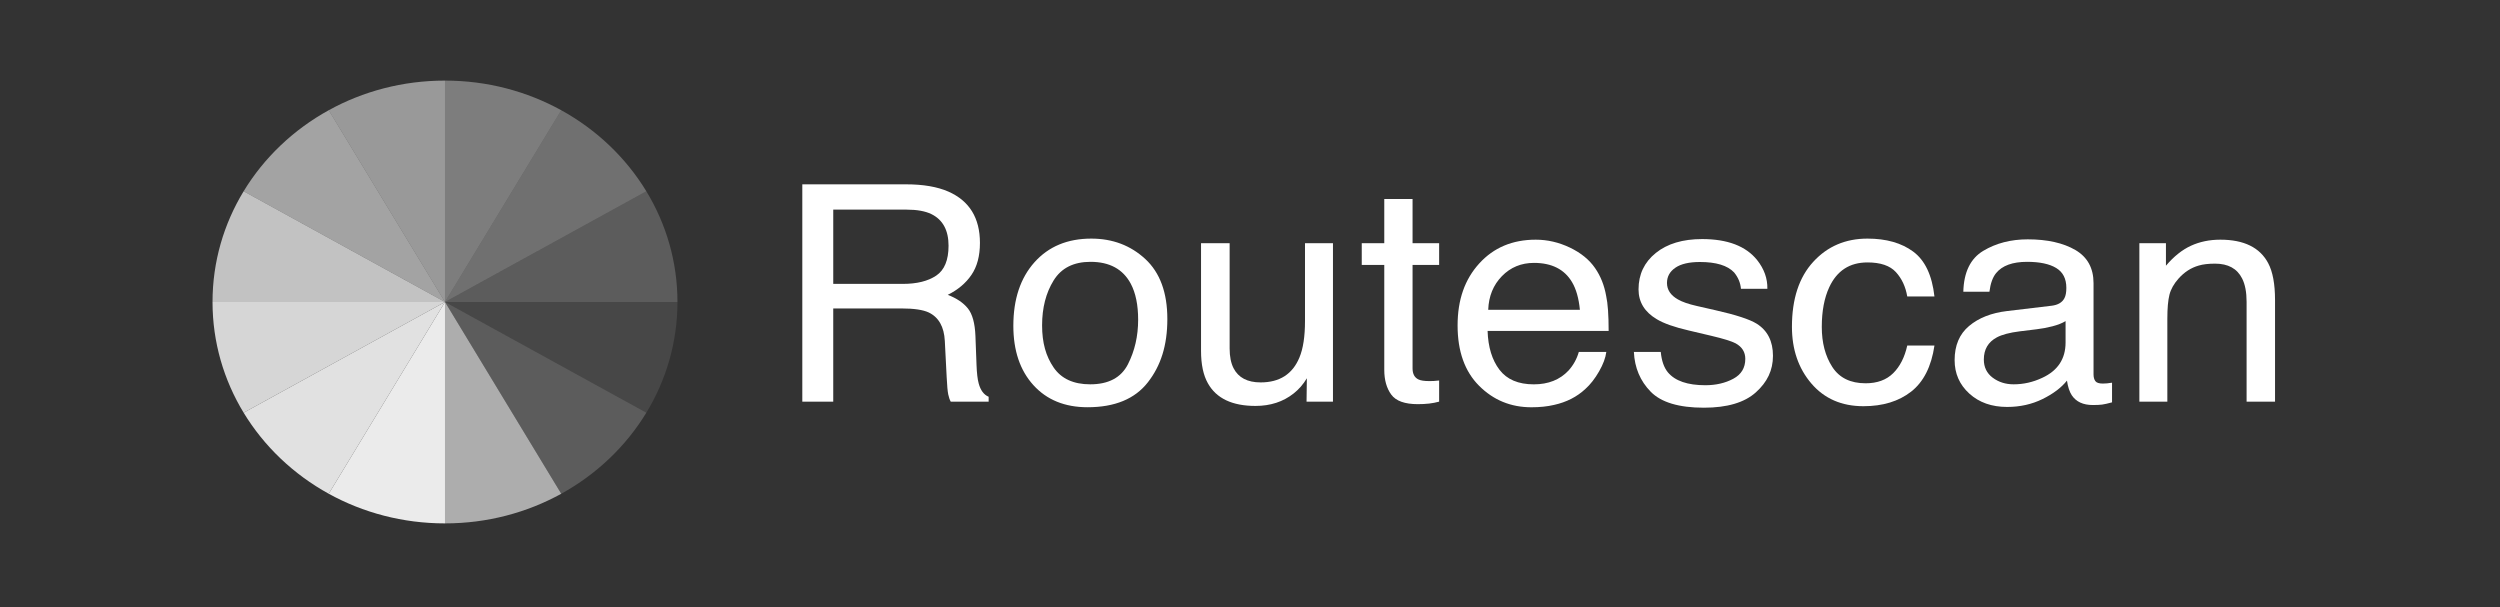 <svg width="210" height="51" viewBox="0 0 210 51" fill="none" xmlns="http://www.w3.org/2000/svg">
<rect x="0" y="0" width="210" height="51" fill="#333333" stroke="none"/>
<path d="M67.395 15.484H76.111C77.547 15.484 78.73 15.687 79.662 16.093C81.43 16.872 82.315 18.309 82.315 20.405C82.315 21.498 82.078 22.393 81.603 23.089C81.129 23.785 80.466 24.344 79.613 24.766C80.361 25.056 80.924 25.437 81.303 25.909C81.682 26.381 81.893 27.148 81.936 28.208L82.028 30.656C82.054 31.352 82.115 31.87 82.21 32.21C82.367 32.79 82.646 33.162 83.046 33.328V33.738H79.861C79.774 33.581 79.704 33.378 79.652 33.13C79.6 32.881 79.556 32.401 79.521 31.688L79.365 28.644C79.305 27.451 78.853 26.651 78.008 26.245C77.525 26.022 76.769 25.91 75.737 25.91H69.992V33.738H67.394V15.485L67.395 15.484ZM75.832 23.847C77.016 23.847 77.954 23.615 78.643 23.151C79.333 22.687 79.678 21.851 79.678 20.641C79.678 19.341 79.196 18.454 78.231 17.982C77.715 17.733 77.025 17.609 76.162 17.609H69.993V23.847H75.832V23.847Z" fill="white"/>
<path d="M96.204 21.756C97.439 22.899 98.057 24.578 98.057 26.797C98.057 29.015 97.513 30.712 96.424 32.11C95.335 33.509 93.646 34.208 91.356 34.208C89.446 34.208 87.93 33.59 86.806 32.352C85.683 31.115 85.121 29.453 85.121 27.368C85.121 25.133 85.713 23.354 86.897 22.029C88.081 20.705 89.671 20.043 91.667 20.043C93.456 20.043 94.968 20.614 96.204 21.756ZM94.745 30.601C95.317 29.48 95.604 28.233 95.604 26.859C95.604 25.618 95.397 24.609 94.984 23.831C94.33 22.607 93.203 21.994 91.602 21.994C90.182 21.994 89.15 22.515 88.504 23.558C87.859 24.601 87.536 25.858 87.536 27.331C87.536 28.804 87.859 29.925 88.504 30.868C89.15 31.811 90.174 32.283 91.577 32.283C93.117 32.283 94.173 31.722 94.745 30.601Z" fill="white"/>
<path d="M103.289 20.43V29.265C103.289 29.944 103.399 30.499 103.619 30.929C104.026 31.724 104.785 32.122 105.895 32.122C107.488 32.122 108.573 31.426 109.15 30.035C109.463 29.289 109.62 28.266 109.62 26.966V20.43H111.969V33.738H109.75L109.776 31.774C109.477 32.28 109.105 32.706 108.662 33.054C107.782 33.75 106.715 34.098 105.46 34.098C103.504 34.098 102.172 33.465 101.463 32.197C101.079 31.518 100.887 30.611 100.887 29.476V20.43H103.289V20.43Z" fill="white"/>
<path d="M116.279 16.715H118.655V20.43H120.887V22.256H118.655V30.942C118.655 31.406 118.82 31.717 119.151 31.874C119.334 31.965 119.638 32.011 120.065 32.011C120.178 32.011 120.3 32.008 120.43 32.003C120.561 31.997 120.713 31.983 120.887 31.961V33.738C120.617 33.812 120.337 33.866 120.045 33.9C119.753 33.933 119.438 33.949 119.099 33.949C118.002 33.949 117.258 33.682 116.867 33.148C116.475 32.613 116.279 31.92 116.279 31.067V22.256H114.387V20.43H116.279V16.715Z" fill="white"/>
<path d="M131.87 20.797C132.795 21.241 133.5 21.814 133.985 22.518C134.452 23.19 134.763 23.972 134.919 24.867C135.057 25.48 135.126 26.458 135.126 27.799H124.958C125.001 29.154 125.333 30.24 125.955 31.058C126.576 31.876 127.539 32.285 128.843 32.285C130.06 32.285 131.032 31.898 131.757 31.124C132.163 30.675 132.451 30.155 132.62 29.564H134.93C134.869 30.053 134.667 30.598 134.323 31.198C133.979 31.799 133.596 32.289 133.173 32.67C132.464 33.333 131.588 33.781 130.543 34.012C129.981 34.145 129.346 34.211 128.638 34.211C126.909 34.211 125.443 33.608 124.241 32.403C123.038 31.198 122.438 29.51 122.438 27.34C122.438 25.17 123.043 23.467 124.254 22.134C125.465 20.8 127.047 20.133 129.002 20.133C129.988 20.133 130.943 20.355 131.869 20.797H131.87ZM132.711 26.022C132.616 25.053 132.396 24.279 132.051 23.699C131.413 22.622 130.347 22.083 128.854 22.083C127.784 22.083 126.887 22.454 126.162 23.195C125.437 23.937 125.052 24.879 125.01 26.022H132.711Z" fill="white"/>
<path d="M139.504 29.563C139.575 30.308 139.775 30.88 140.104 31.278C140.707 31.998 141.756 32.359 143.248 32.359C144.136 32.359 144.918 32.179 145.592 31.818C146.268 31.458 146.605 30.901 146.605 30.147C146.605 29.575 146.335 29.14 145.796 28.842C145.451 28.66 144.77 28.449 143.753 28.209L141.856 27.761C140.645 27.48 139.751 27.165 139.176 26.817C138.15 26.212 137.637 25.375 137.637 24.307C137.637 23.048 138.12 22.029 139.086 21.25C140.051 20.471 141.35 20.082 142.982 20.082C145.116 20.082 146.655 20.67 147.599 21.846C148.19 22.592 148.477 23.395 148.459 24.257H146.24C146.195 23.755 146.004 23.297 145.666 22.885C145.113 22.3 144.155 22.008 142.792 22.008C141.884 22.008 141.196 22.169 140.728 22.491C140.26 22.813 140.026 23.238 140.026 23.766C140.026 24.344 140.333 24.806 140.948 25.153C141.303 25.359 141.826 25.541 142.517 25.698L144.1 26.059C145.82 26.448 146.973 26.825 147.558 27.189C148.472 27.761 148.929 28.66 148.929 29.886C148.929 31.111 148.451 32.094 147.495 32.955C146.539 33.816 145.083 34.247 143.127 34.247C141.022 34.247 139.53 33.798 138.654 32.899C137.777 32.001 137.308 30.888 137.246 29.563H139.505H139.504Z" fill="white"/>
<path d="M160.711 21.137C161.699 21.866 162.293 23.121 162.493 24.902H160.209C160.07 24.082 159.752 23.401 159.256 22.858C158.76 22.315 157.964 22.044 156.868 22.044C155.37 22.044 154.3 22.739 153.656 24.129C153.238 25.03 153.03 26.143 153.03 27.467C153.03 28.791 153.325 29.92 153.917 30.83C154.509 31.741 155.44 32.196 156.711 32.196C157.686 32.196 158.458 31.913 159.028 31.348C159.598 30.783 159.991 30.009 160.209 29.027H162.494C162.233 30.791 161.58 32.081 160.536 32.897C159.491 33.713 158.155 34.121 156.528 34.121C154.701 34.121 153.243 33.486 152.155 32.214C151.067 30.942 150.523 29.354 150.523 27.449C150.523 25.113 151.119 23.294 152.312 21.994C153.504 20.693 155.023 20.043 156.868 20.043C158.443 20.043 159.725 20.407 160.712 21.136L160.711 21.137Z" fill="white"/>
<path d="M172.333 25.683C172.873 25.617 173.234 25.402 173.417 25.038C173.521 24.838 173.573 24.552 173.573 24.177C173.573 23.412 173.289 22.857 172.72 22.512C172.151 22.167 171.337 21.994 170.277 21.994C169.053 21.994 168.184 22.311 167.671 22.943C167.385 23.293 167.198 23.813 167.112 24.504H164.919C164.962 22.859 165.52 21.715 166.594 21.071C167.667 20.427 168.912 20.105 170.329 20.105C171.972 20.105 173.306 20.404 174.332 21C175.349 21.596 175.857 22.524 175.857 23.784V31.451C175.857 31.683 175.907 31.869 176.007 32.01C176.107 32.15 176.318 32.22 176.64 32.22C176.745 32.22 176.862 32.214 176.993 32.202C177.123 32.189 177.262 32.171 177.411 32.146V33.798C177.045 33.898 176.767 33.96 176.575 33.985C176.384 34.01 176.123 34.022 175.792 34.022C174.983 34.022 174.395 33.748 174.03 33.202C173.839 32.912 173.704 32.502 173.625 31.972C173.147 32.568 172.459 33.086 171.563 33.525C170.666 33.964 169.679 34.183 168.6 34.183C167.303 34.183 166.244 33.809 165.421 33.06C164.599 32.311 164.188 31.374 164.188 30.249C164.188 29.017 164.592 28.061 165.402 27.383C166.211 26.704 167.272 26.286 168.587 26.129L172.333 25.682V25.683ZM167.386 31.725C167.882 32.097 168.469 32.283 169.148 32.283C169.975 32.283 170.775 32.101 171.55 31.737C172.855 31.134 173.508 30.145 173.508 28.772V26.973C173.221 27.148 172.852 27.294 172.401 27.41C171.949 27.526 171.506 27.609 171.072 27.659L169.652 27.833C168.801 27.94 168.161 28.11 167.732 28.341C167.005 28.73 166.642 29.35 166.642 30.201C166.642 30.846 166.89 31.354 167.386 31.726V31.725Z" fill="white"/>
<path d="M179.707 20.431H181.939V22.32C182.6 21.541 183.301 20.982 184.041 20.642C184.78 20.303 185.603 20.133 186.508 20.133C188.492 20.133 189.832 20.791 190.529 22.108C190.912 22.829 191.103 23.86 191.103 25.202V33.739H188.714V25.352C188.714 24.54 188.588 23.885 188.336 23.388C187.918 22.56 187.161 22.146 186.065 22.146C185.508 22.146 185.051 22.2 184.694 22.307C184.05 22.49 183.484 22.854 182.997 23.401C182.605 23.84 182.351 24.294 182.233 24.761C182.116 25.229 182.057 25.898 182.057 26.768V33.739H179.707V20.431L179.707 20.431Z" fill="white"/>
<g clip-path="url(#clip0_1168_10198)">
<path d="M20.465 16.066C22.179 13.244 24.65 10.891 27.613 9.258L37.379 25.367L20.465 16.066V16.066Z" fill="white" fill-opacity="0.55"/>
<path d="M17.852 25.367C17.852 21.979 18.803 18.802 20.465 16.066L37.379 25.367H17.852Z" fill="white" fill-opacity="0.7"/>
<path d="M20.465 34.667C18.803 31.932 17.852 28.755 17.852 25.367H37.379L20.465 34.667Z" fill="white" fill-opacity="0.8"/>
<path d="M27.613 41.476C24.65 39.843 22.179 37.49 20.465 34.667L37.379 25.367L27.613 41.476Z" fill="white" fill-opacity="0.85"/>
<path d="M37.379 43.965C33.821 43.965 30.486 43.059 27.613 41.476L37.379 25.367V43.965Z" fill="white" fill-opacity="0.9"/>
<path d="M47.144 41.476C44.272 43.059 40.936 43.965 37.379 43.965V25.367L47.144 41.476Z" fill="white" fill-opacity="0.6"/>
<path d="M47.144 41.476C50.107 39.843 52.578 37.49 54.293 34.667L37.379 25.367L47.144 41.476H47.144Z" fill="white" fill-opacity="0.2"/>
<path d="M54.293 34.667C55.955 31.932 56.907 28.755 56.907 25.367H37.379L54.293 34.667Z" fill="white" fill-opacity="0.1"/>
<path d="M56.907 25.367C56.907 21.979 55.955 18.802 54.293 16.066L37.379 25.367H56.907Z" fill="white" fill-opacity="0.2"/>
<path d="M54.293 16.066C52.578 13.244 50.107 10.891 47.144 9.258L37.379 25.366L54.293 16.066Z" fill="white" fill-opacity="0.3"/>
<path d="M47.144 9.259C44.272 7.676 40.936 6.77 37.379 6.77V25.367L47.144 9.259Z" fill="white" fill-opacity="0.36"/>
<path d="M27.613 9.258C30.486 7.675 33.821 6.77 37.379 6.77V25.367L27.613 9.258Z" fill="white" fill-opacity="0.5"/>
</g>
<defs>
<clipPath id="clip0_1168_10198">
<rect width="39.056" height="37.196" fill="white" transform="translate(17.852 6.77)"/>
</clipPath>
</defs>
</svg>

